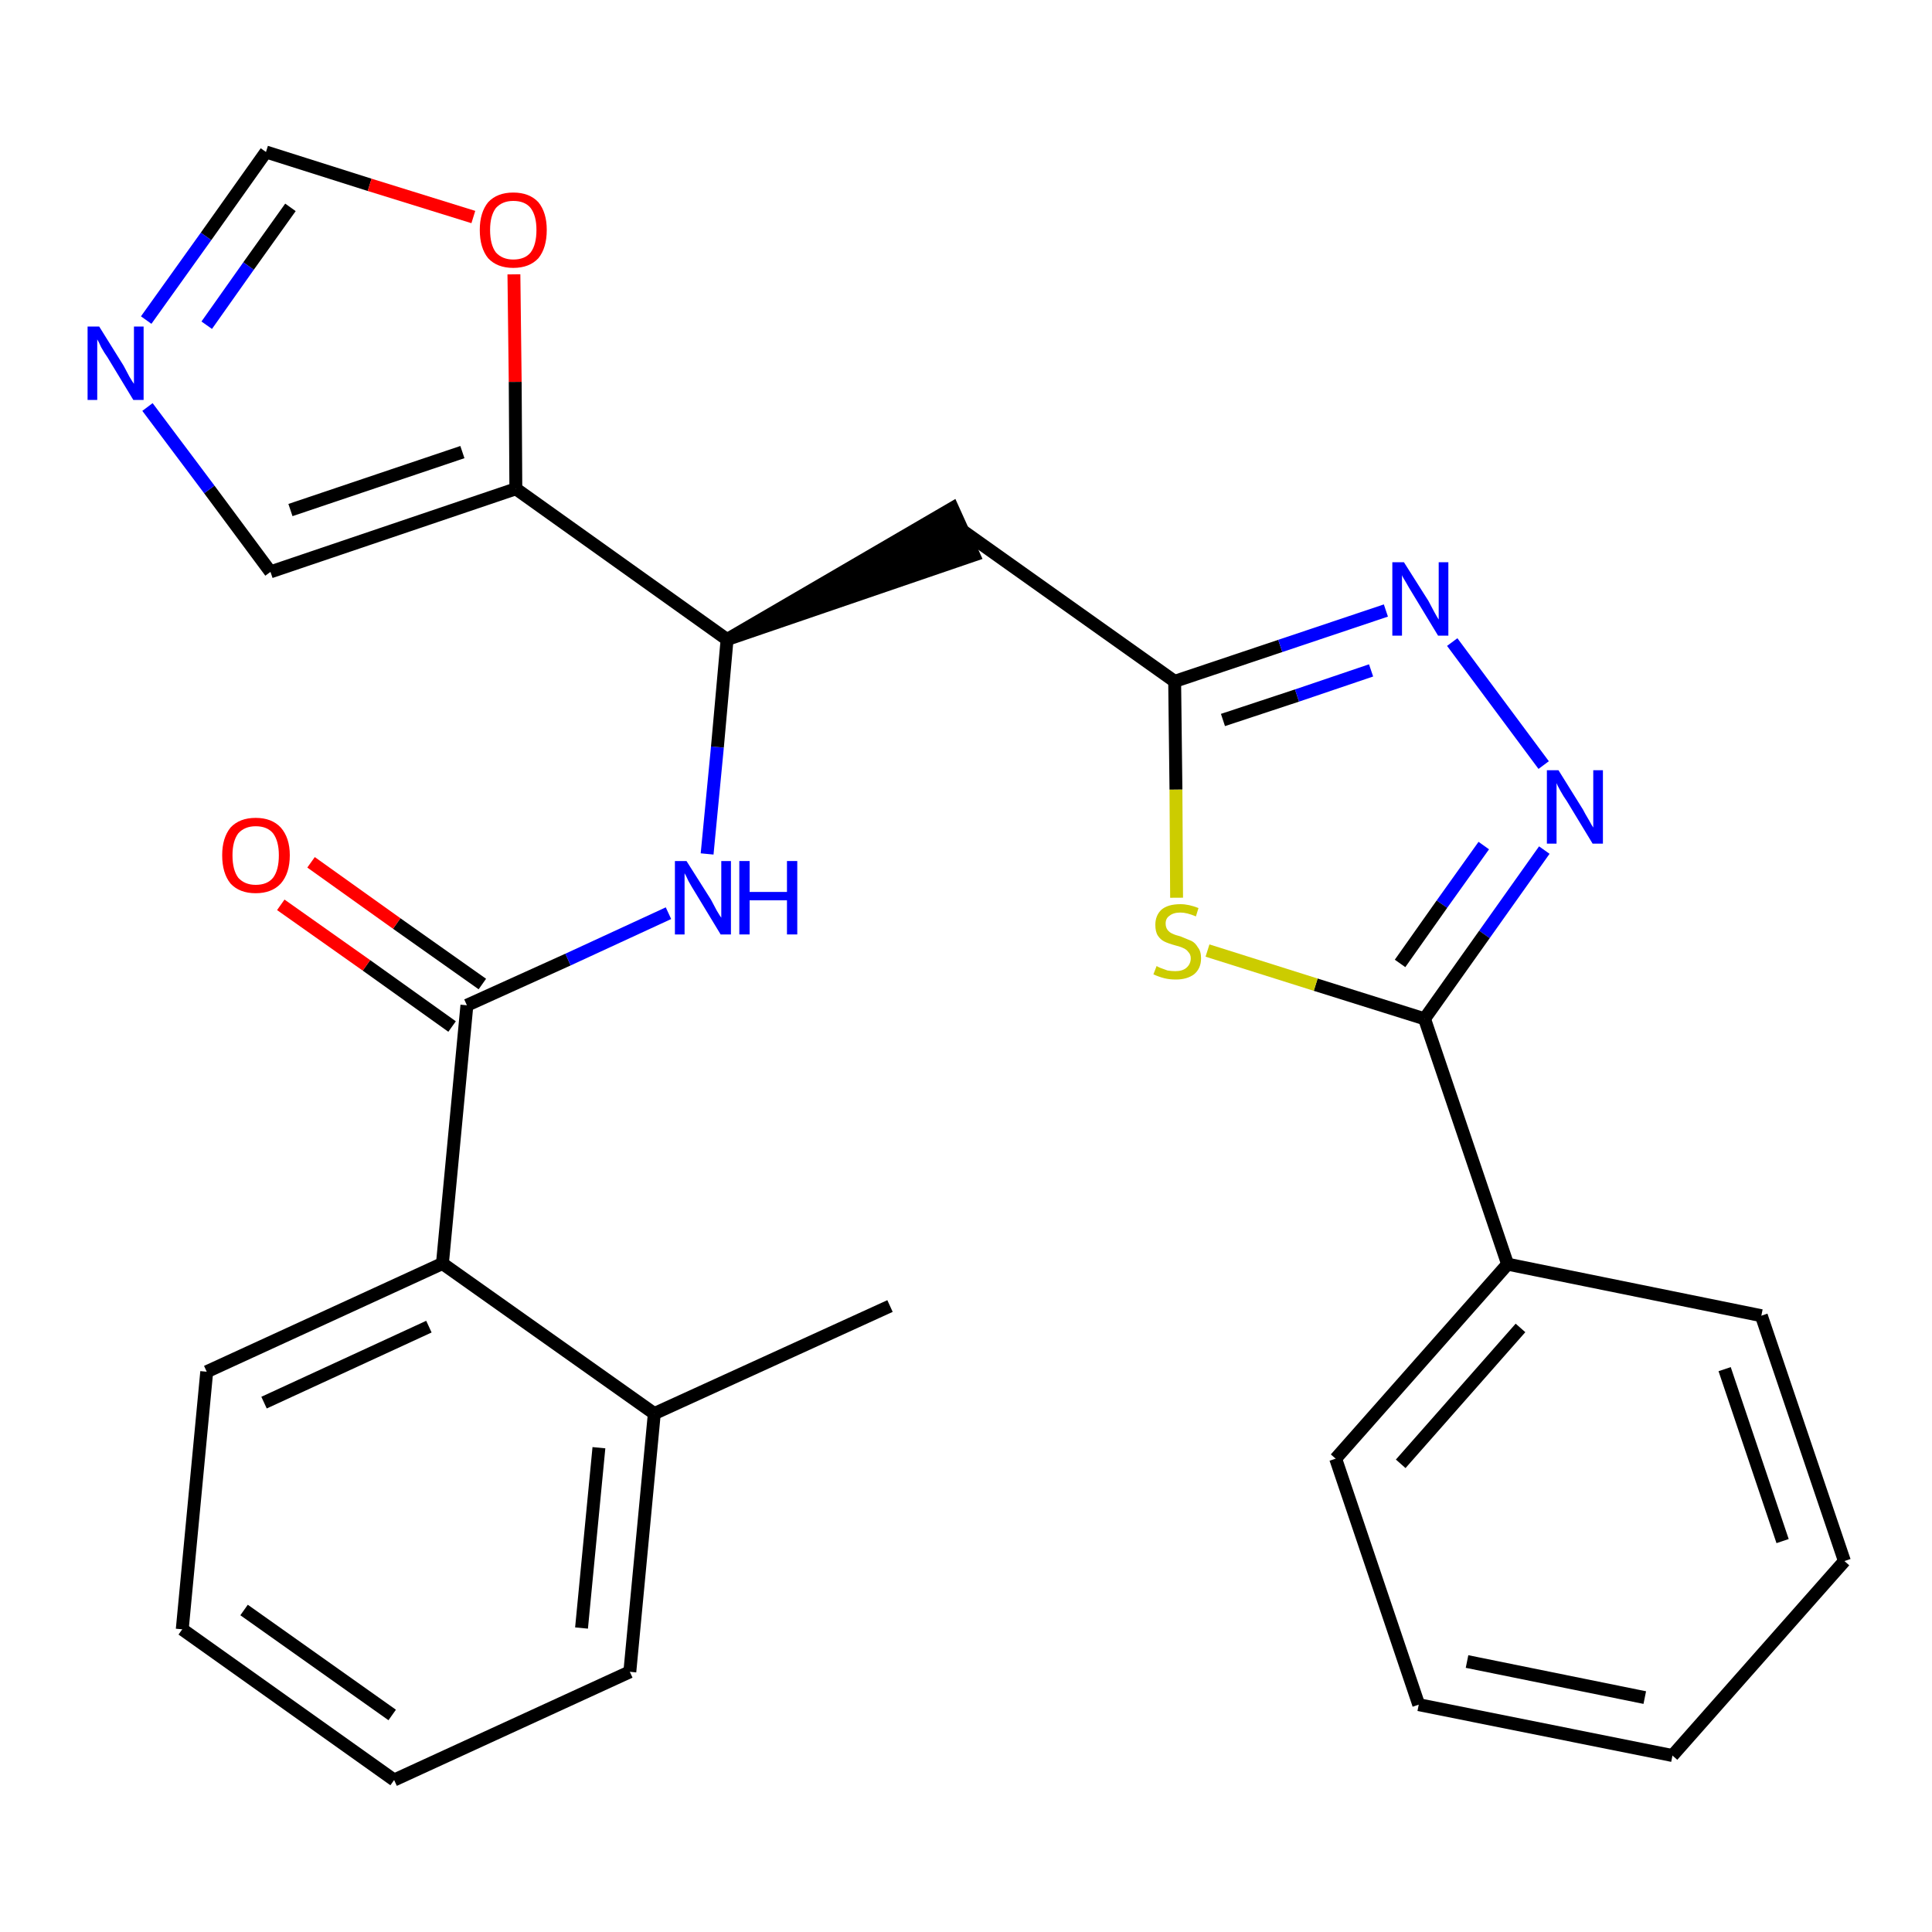 <?xml version='1.0' encoding='iso-8859-1'?>
<svg version='1.1' baseProfile='full'
              xmlns='http://www.w3.org/2000/svg'
                      xmlns:rdkit='http://www.rdkit.org/xml'
                      xmlns:xlink='http://www.w3.org/1999/xlink'
                  xml:space='preserve'
width='300px' height='300px' viewBox='0 0 300 300'>
<!-- END OF HEADER -->
<path class='bond-0 atom-0 atom-1' d='M 138.2,202.8 L 101.6,219.5' style='fill:none;fill-rule:evenodd;stroke:#000000;stroke-width:2.0px;stroke-linecap:butt;stroke-linejoin:miter;stroke-opacity:1' />
<path class='bond-1 atom-1 atom-2' d='M 101.6,219.5 L 97.8,259.6' style='fill:none;fill-rule:evenodd;stroke:#000000;stroke-width:2.0px;stroke-linecap:butt;stroke-linejoin:miter;stroke-opacity:1' />
<path class='bond-1 atom-1 atom-2' d='M 93.0,224.8 L 90.3,252.8' style='fill:none;fill-rule:evenodd;stroke:#000000;stroke-width:2.0px;stroke-linecap:butt;stroke-linejoin:miter;stroke-opacity:1' />
<path class='bond-27 atom-6 atom-1' d='M 68.7,196.2 L 101.6,219.5' style='fill:none;fill-rule:evenodd;stroke:#000000;stroke-width:2.0px;stroke-linecap:butt;stroke-linejoin:miter;stroke-opacity:1' />
<path class='bond-2 atom-2 atom-3' d='M 97.8,259.6 L 61.2,276.4' style='fill:none;fill-rule:evenodd;stroke:#000000;stroke-width:2.0px;stroke-linecap:butt;stroke-linejoin:miter;stroke-opacity:1' />
<path class='bond-3 atom-3 atom-4' d='M 61.2,276.4 L 28.3,253.0' style='fill:none;fill-rule:evenodd;stroke:#000000;stroke-width:2.0px;stroke-linecap:butt;stroke-linejoin:miter;stroke-opacity:1' />
<path class='bond-3 atom-3 atom-4' d='M 60.9,266.3 L 37.9,250.0' style='fill:none;fill-rule:evenodd;stroke:#000000;stroke-width:2.0px;stroke-linecap:butt;stroke-linejoin:miter;stroke-opacity:1' />
<path class='bond-4 atom-4 atom-5' d='M 28.3,253.0 L 32.1,213.0' style='fill:none;fill-rule:evenodd;stroke:#000000;stroke-width:2.0px;stroke-linecap:butt;stroke-linejoin:miter;stroke-opacity:1' />
<path class='bond-5 atom-5 atom-6' d='M 32.1,213.0 L 68.7,196.2' style='fill:none;fill-rule:evenodd;stroke:#000000;stroke-width:2.0px;stroke-linecap:butt;stroke-linejoin:miter;stroke-opacity:1' />
<path class='bond-5 atom-5 atom-6' d='M 41.0,217.8 L 66.6,206.0' style='fill:none;fill-rule:evenodd;stroke:#000000;stroke-width:2.0px;stroke-linecap:butt;stroke-linejoin:miter;stroke-opacity:1' />
<path class='bond-6 atom-6 atom-7' d='M 68.7,196.2 L 72.5,156.1' style='fill:none;fill-rule:evenodd;stroke:#000000;stroke-width:2.0px;stroke-linecap:butt;stroke-linejoin:miter;stroke-opacity:1' />
<path class='bond-7 atom-7 atom-8' d='M 74.9,152.8 L 61.6,143.4' style='fill:none;fill-rule:evenodd;stroke:#000000;stroke-width:2.0px;stroke-linecap:butt;stroke-linejoin:miter;stroke-opacity:1' />
<path class='bond-7 atom-7 atom-8' d='M 61.6,143.4 L 48.3,133.9' style='fill:none;fill-rule:evenodd;stroke:#FF0000;stroke-width:2.0px;stroke-linecap:butt;stroke-linejoin:miter;stroke-opacity:1' />
<path class='bond-7 atom-7 atom-8' d='M 70.2,159.4 L 56.9,149.9' style='fill:none;fill-rule:evenodd;stroke:#000000;stroke-width:2.0px;stroke-linecap:butt;stroke-linejoin:miter;stroke-opacity:1' />
<path class='bond-7 atom-7 atom-8' d='M 56.9,149.9 L 43.6,140.5' style='fill:none;fill-rule:evenodd;stroke:#FF0000;stroke-width:2.0px;stroke-linecap:butt;stroke-linejoin:miter;stroke-opacity:1' />
<path class='bond-8 atom-7 atom-9' d='M 72.5,156.1 L 88.2,149.0' style='fill:none;fill-rule:evenodd;stroke:#000000;stroke-width:2.0px;stroke-linecap:butt;stroke-linejoin:miter;stroke-opacity:1' />
<path class='bond-8 atom-7 atom-9' d='M 88.2,149.0 L 103.8,141.8' style='fill:none;fill-rule:evenodd;stroke:#0000FF;stroke-width:2.0px;stroke-linecap:butt;stroke-linejoin:miter;stroke-opacity:1' />
<path class='bond-9 atom-9 atom-10' d='M 109.8,132.6 L 111.4,116.0' style='fill:none;fill-rule:evenodd;stroke:#0000FF;stroke-width:2.0px;stroke-linecap:butt;stroke-linejoin:miter;stroke-opacity:1' />
<path class='bond-9 atom-9 atom-10' d='M 111.4,116.0 L 112.9,99.3' style='fill:none;fill-rule:evenodd;stroke:#000000;stroke-width:2.0px;stroke-linecap:butt;stroke-linejoin:miter;stroke-opacity:1' />
<path class='bond-10 atom-10 atom-11' d='M 112.9,99.3 L 151.2,86.2 L 147.9,78.9 Z' style='fill:#000000;fill-rule:evenodd;fill-opacity:1;stroke:#000000;stroke-width:2.0px;stroke-linecap:butt;stroke-linejoin:miter;stroke-opacity:1;' />
<path class='bond-22 atom-10 atom-23' d='M 112.9,99.3 L 80.1,75.9' style='fill:none;fill-rule:evenodd;stroke:#000000;stroke-width:2.0px;stroke-linecap:butt;stroke-linejoin:miter;stroke-opacity:1' />
<path class='bond-11 atom-11 atom-12' d='M 149.6,82.5 L 182.4,105.8' style='fill:none;fill-rule:evenodd;stroke:#000000;stroke-width:2.0px;stroke-linecap:butt;stroke-linejoin:miter;stroke-opacity:1' />
<path class='bond-12 atom-12 atom-13' d='M 182.4,105.8 L 198.8,100.3' style='fill:none;fill-rule:evenodd;stroke:#000000;stroke-width:2.0px;stroke-linecap:butt;stroke-linejoin:miter;stroke-opacity:1' />
<path class='bond-12 atom-12 atom-13' d='M 198.8,100.3 L 215.2,94.8' style='fill:none;fill-rule:evenodd;stroke:#0000FF;stroke-width:2.0px;stroke-linecap:butt;stroke-linejoin:miter;stroke-opacity:1' />
<path class='bond-12 atom-12 atom-13' d='M 189.9,111.8 L 201.4,108.0' style='fill:none;fill-rule:evenodd;stroke:#000000;stroke-width:2.0px;stroke-linecap:butt;stroke-linejoin:miter;stroke-opacity:1' />
<path class='bond-12 atom-12 atom-13' d='M 201.4,108.0 L 212.9,104.1' style='fill:none;fill-rule:evenodd;stroke:#0000FF;stroke-width:2.0px;stroke-linecap:butt;stroke-linejoin:miter;stroke-opacity:1' />
<path class='bond-28 atom-22 atom-12' d='M 182.7,139.4 L 182.6,122.6' style='fill:none;fill-rule:evenodd;stroke:#CCCC00;stroke-width:2.0px;stroke-linecap:butt;stroke-linejoin:miter;stroke-opacity:1' />
<path class='bond-28 atom-22 atom-12' d='M 182.6,122.6 L 182.4,105.8' style='fill:none;fill-rule:evenodd;stroke:#000000;stroke-width:2.0px;stroke-linecap:butt;stroke-linejoin:miter;stroke-opacity:1' />
<path class='bond-13 atom-13 atom-14' d='M 225.5,99.7 L 239.7,118.8' style='fill:none;fill-rule:evenodd;stroke:#0000FF;stroke-width:2.0px;stroke-linecap:butt;stroke-linejoin:miter;stroke-opacity:1' />
<path class='bond-14 atom-14 atom-15' d='M 239.8,132.0 L 230.5,145.1' style='fill:none;fill-rule:evenodd;stroke:#0000FF;stroke-width:2.0px;stroke-linecap:butt;stroke-linejoin:miter;stroke-opacity:1' />
<path class='bond-14 atom-14 atom-15' d='M 230.5,145.1 L 221.2,158.2' style='fill:none;fill-rule:evenodd;stroke:#000000;stroke-width:2.0px;stroke-linecap:butt;stroke-linejoin:miter;stroke-opacity:1' />
<path class='bond-14 atom-14 atom-15' d='M 230.4,131.3 L 223.9,140.4' style='fill:none;fill-rule:evenodd;stroke:#0000FF;stroke-width:2.0px;stroke-linecap:butt;stroke-linejoin:miter;stroke-opacity:1' />
<path class='bond-14 atom-14 atom-15' d='M 223.9,140.4 L 217.4,149.6' style='fill:none;fill-rule:evenodd;stroke:#000000;stroke-width:2.0px;stroke-linecap:butt;stroke-linejoin:miter;stroke-opacity:1' />
<path class='bond-15 atom-15 atom-16' d='M 221.2,158.2 L 234.1,196.3' style='fill:none;fill-rule:evenodd;stroke:#000000;stroke-width:2.0px;stroke-linecap:butt;stroke-linejoin:miter;stroke-opacity:1' />
<path class='bond-21 atom-15 atom-22' d='M 221.2,158.2 L 204.3,152.9' style='fill:none;fill-rule:evenodd;stroke:#000000;stroke-width:2.0px;stroke-linecap:butt;stroke-linejoin:miter;stroke-opacity:1' />
<path class='bond-21 atom-15 atom-22' d='M 204.3,152.9 L 187.5,147.6' style='fill:none;fill-rule:evenodd;stroke:#CCCC00;stroke-width:2.0px;stroke-linecap:butt;stroke-linejoin:miter;stroke-opacity:1' />
<path class='bond-16 atom-16 atom-17' d='M 234.1,196.3 L 207.4,226.5' style='fill:none;fill-rule:evenodd;stroke:#000000;stroke-width:2.0px;stroke-linecap:butt;stroke-linejoin:miter;stroke-opacity:1' />
<path class='bond-16 atom-16 atom-17' d='M 236.1,206.2 L 217.5,227.3' style='fill:none;fill-rule:evenodd;stroke:#000000;stroke-width:2.0px;stroke-linecap:butt;stroke-linejoin:miter;stroke-opacity:1' />
<path class='bond-30 atom-21 atom-16' d='M 273.5,204.3 L 234.1,196.3' style='fill:none;fill-rule:evenodd;stroke:#000000;stroke-width:2.0px;stroke-linecap:butt;stroke-linejoin:miter;stroke-opacity:1' />
<path class='bond-17 atom-17 atom-18' d='M 207.4,226.5 L 220.3,264.7' style='fill:none;fill-rule:evenodd;stroke:#000000;stroke-width:2.0px;stroke-linecap:butt;stroke-linejoin:miter;stroke-opacity:1' />
<path class='bond-18 atom-18 atom-19' d='M 220.3,264.7 L 259.7,272.6' style='fill:none;fill-rule:evenodd;stroke:#000000;stroke-width:2.0px;stroke-linecap:butt;stroke-linejoin:miter;stroke-opacity:1' />
<path class='bond-18 atom-18 atom-19' d='M 227.8,258.0 L 255.4,263.6' style='fill:none;fill-rule:evenodd;stroke:#000000;stroke-width:2.0px;stroke-linecap:butt;stroke-linejoin:miter;stroke-opacity:1' />
<path class='bond-19 atom-19 atom-20' d='M 259.7,272.6 L 286.4,242.4' style='fill:none;fill-rule:evenodd;stroke:#000000;stroke-width:2.0px;stroke-linecap:butt;stroke-linejoin:miter;stroke-opacity:1' />
<path class='bond-20 atom-20 atom-21' d='M 286.4,242.4 L 273.5,204.3' style='fill:none;fill-rule:evenodd;stroke:#000000;stroke-width:2.0px;stroke-linecap:butt;stroke-linejoin:miter;stroke-opacity:1' />
<path class='bond-20 atom-20 atom-21' d='M 276.8,239.3 L 267.8,212.6' style='fill:none;fill-rule:evenodd;stroke:#000000;stroke-width:2.0px;stroke-linecap:butt;stroke-linejoin:miter;stroke-opacity:1' />
<path class='bond-23 atom-23 atom-24' d='M 80.1,75.9 L 42.0,88.8' style='fill:none;fill-rule:evenodd;stroke:#000000;stroke-width:2.0px;stroke-linecap:butt;stroke-linejoin:miter;stroke-opacity:1' />
<path class='bond-23 atom-23 atom-24' d='M 71.8,70.2 L 45.1,79.2' style='fill:none;fill-rule:evenodd;stroke:#000000;stroke-width:2.0px;stroke-linecap:butt;stroke-linejoin:miter;stroke-opacity:1' />
<path class='bond-29 atom-27 atom-23' d='M 79.8,42.6 L 80.0,59.3' style='fill:none;fill-rule:evenodd;stroke:#FF0000;stroke-width:2.0px;stroke-linecap:butt;stroke-linejoin:miter;stroke-opacity:1' />
<path class='bond-29 atom-27 atom-23' d='M 80.0,59.3 L 80.1,75.9' style='fill:none;fill-rule:evenodd;stroke:#000000;stroke-width:2.0px;stroke-linecap:butt;stroke-linejoin:miter;stroke-opacity:1' />
<path class='bond-24 atom-24 atom-25' d='M 42.0,88.8 L 32.5,76.0' style='fill:none;fill-rule:evenodd;stroke:#000000;stroke-width:2.0px;stroke-linecap:butt;stroke-linejoin:miter;stroke-opacity:1' />
<path class='bond-24 atom-24 atom-25' d='M 32.5,76.0 L 22.9,63.2' style='fill:none;fill-rule:evenodd;stroke:#0000FF;stroke-width:2.0px;stroke-linecap:butt;stroke-linejoin:miter;stroke-opacity:1' />
<path class='bond-25 atom-25 atom-26' d='M 22.7,49.7 L 32.0,36.7' style='fill:none;fill-rule:evenodd;stroke:#0000FF;stroke-width:2.0px;stroke-linecap:butt;stroke-linejoin:miter;stroke-opacity:1' />
<path class='bond-25 atom-25 atom-26' d='M 32.0,36.7 L 41.3,23.6' style='fill:none;fill-rule:evenodd;stroke:#000000;stroke-width:2.0px;stroke-linecap:butt;stroke-linejoin:miter;stroke-opacity:1' />
<path class='bond-25 atom-25 atom-26' d='M 32.1,50.5 L 38.6,41.3' style='fill:none;fill-rule:evenodd;stroke:#0000FF;stroke-width:2.0px;stroke-linecap:butt;stroke-linejoin:miter;stroke-opacity:1' />
<path class='bond-25 atom-25 atom-26' d='M 38.6,41.3 L 45.1,32.2' style='fill:none;fill-rule:evenodd;stroke:#000000;stroke-width:2.0px;stroke-linecap:butt;stroke-linejoin:miter;stroke-opacity:1' />
<path class='bond-26 atom-26 atom-27' d='M 41.3,23.6 L 57.4,28.7' style='fill:none;fill-rule:evenodd;stroke:#000000;stroke-width:2.0px;stroke-linecap:butt;stroke-linejoin:miter;stroke-opacity:1' />
<path class='bond-26 atom-26 atom-27' d='M 57.4,28.7 L 73.5,33.7' style='fill:none;fill-rule:evenodd;stroke:#FF0000;stroke-width:2.0px;stroke-linecap:butt;stroke-linejoin:miter;stroke-opacity:1' />
<path  class='atom-8' d='M 34.5 132.8
Q 34.5 130.1, 35.8 128.5
Q 37.2 127.0, 39.7 127.0
Q 42.2 127.0, 43.6 128.5
Q 45.0 130.1, 45.0 132.8
Q 45.0 135.6, 43.6 137.2
Q 42.2 138.7, 39.7 138.7
Q 37.2 138.7, 35.8 137.2
Q 34.5 135.6, 34.5 132.8
M 39.7 137.4
Q 41.5 137.4, 42.4 136.3
Q 43.3 135.1, 43.3 132.8
Q 43.3 130.6, 42.4 129.4
Q 41.5 128.3, 39.7 128.3
Q 38.0 128.3, 37.0 129.4
Q 36.1 130.6, 36.1 132.8
Q 36.1 135.1, 37.0 136.3
Q 38.0 137.4, 39.7 137.4
' fill='#FF0000'/>
<path  class='atom-9' d='M 106.6 133.7
L 110.4 139.7
Q 110.7 140.3, 111.3 141.4
Q 111.9 142.4, 112.0 142.5
L 112.0 133.7
L 113.5 133.7
L 113.5 145.1
L 111.9 145.1
L 107.9 138.5
Q 107.4 137.7, 106.9 136.8
Q 106.5 135.9, 106.3 135.6
L 106.3 145.1
L 104.8 145.1
L 104.8 133.7
L 106.6 133.7
' fill='#0000FF'/>
<path  class='atom-9' d='M 114.8 133.7
L 116.4 133.7
L 116.4 138.5
L 122.2 138.5
L 122.2 133.7
L 123.8 133.7
L 123.8 145.1
L 122.2 145.1
L 122.2 139.8
L 116.4 139.8
L 116.4 145.1
L 114.8 145.1
L 114.8 133.7
' fill='#0000FF'/>
<path  class='atom-13' d='M 218.0 87.3
L 221.8 93.3
Q 222.1 93.9, 222.7 95.0
Q 223.3 96.1, 223.4 96.2
L 223.4 87.3
L 224.9 87.3
L 224.9 98.7
L 223.3 98.7
L 219.3 92.1
Q 218.8 91.3, 218.3 90.4
Q 217.8 89.6, 217.7 89.3
L 217.7 98.7
L 216.2 98.7
L 216.2 87.3
L 218.0 87.3
' fill='#0000FF'/>
<path  class='atom-14' d='M 242.0 119.6
L 245.8 125.7
Q 246.1 126.3, 246.7 127.3
Q 247.3 128.4, 247.4 128.5
L 247.4 119.6
L 248.9 119.6
L 248.9 131.0
L 247.3 131.0
L 243.3 124.4
Q 242.8 123.7, 242.3 122.8
Q 241.8 121.9, 241.7 121.6
L 241.7 131.0
L 240.2 131.0
L 240.2 119.6
L 242.0 119.6
' fill='#0000FF'/>
<path  class='atom-22' d='M 179.6 150.0
Q 179.7 150.1, 180.2 150.3
Q 180.8 150.5, 181.3 150.7
Q 181.9 150.8, 182.5 150.8
Q 183.6 150.8, 184.2 150.3
Q 184.9 149.7, 184.9 148.8
Q 184.9 148.2, 184.5 147.8
Q 184.2 147.4, 183.7 147.2
Q 183.3 147.0, 182.5 146.8
Q 181.4 146.5, 180.8 146.2
Q 180.2 145.9, 179.8 145.3
Q 179.4 144.7, 179.4 143.6
Q 179.4 142.2, 180.3 141.3
Q 181.3 140.4, 183.3 140.4
Q 184.6 140.4, 186.1 141.0
L 185.7 142.3
Q 184.3 141.7, 183.3 141.7
Q 182.2 141.7, 181.6 142.2
Q 181.0 142.6, 181.0 143.4
Q 181.0 144.0, 181.3 144.4
Q 181.6 144.8, 182.1 145.0
Q 182.5 145.2, 183.3 145.4
Q 184.3 145.8, 185.0 146.1
Q 185.6 146.4, 186.0 147.1
Q 186.5 147.7, 186.5 148.8
Q 186.5 150.4, 185.4 151.3
Q 184.3 152.1, 182.6 152.1
Q 181.6 152.1, 180.8 151.9
Q 180.0 151.7, 179.1 151.3
L 179.6 150.0
' fill='#CCCC00'/>
<path  class='atom-25' d='M 15.4 50.7
L 19.2 56.8
Q 19.5 57.4, 20.1 58.5
Q 20.7 59.5, 20.8 59.6
L 20.8 50.7
L 22.3 50.7
L 22.3 62.1
L 20.7 62.1
L 16.7 55.5
Q 16.2 54.8, 15.7 53.9
Q 15.3 53.0, 15.1 52.7
L 15.1 62.1
L 13.6 62.1
L 13.6 50.7
L 15.4 50.7
' fill='#0000FF'/>
<path  class='atom-27' d='M 74.5 35.7
Q 74.5 33.0, 75.8 31.4
Q 77.2 29.9, 79.7 29.9
Q 82.2 29.9, 83.6 31.4
Q 84.9 33.0, 84.9 35.7
Q 84.9 38.5, 83.6 40.1
Q 82.2 41.6, 79.7 41.6
Q 77.2 41.6, 75.8 40.1
Q 74.5 38.5, 74.5 35.7
M 79.7 40.3
Q 81.5 40.3, 82.4 39.2
Q 83.3 38.0, 83.3 35.7
Q 83.3 33.5, 82.4 32.3
Q 81.5 31.2, 79.7 31.2
Q 78.0 31.2, 77.0 32.3
Q 76.1 33.5, 76.1 35.7
Q 76.1 38.0, 77.0 39.2
Q 78.0 40.3, 79.7 40.3
' fill='#FF0000'/>
</svg>
